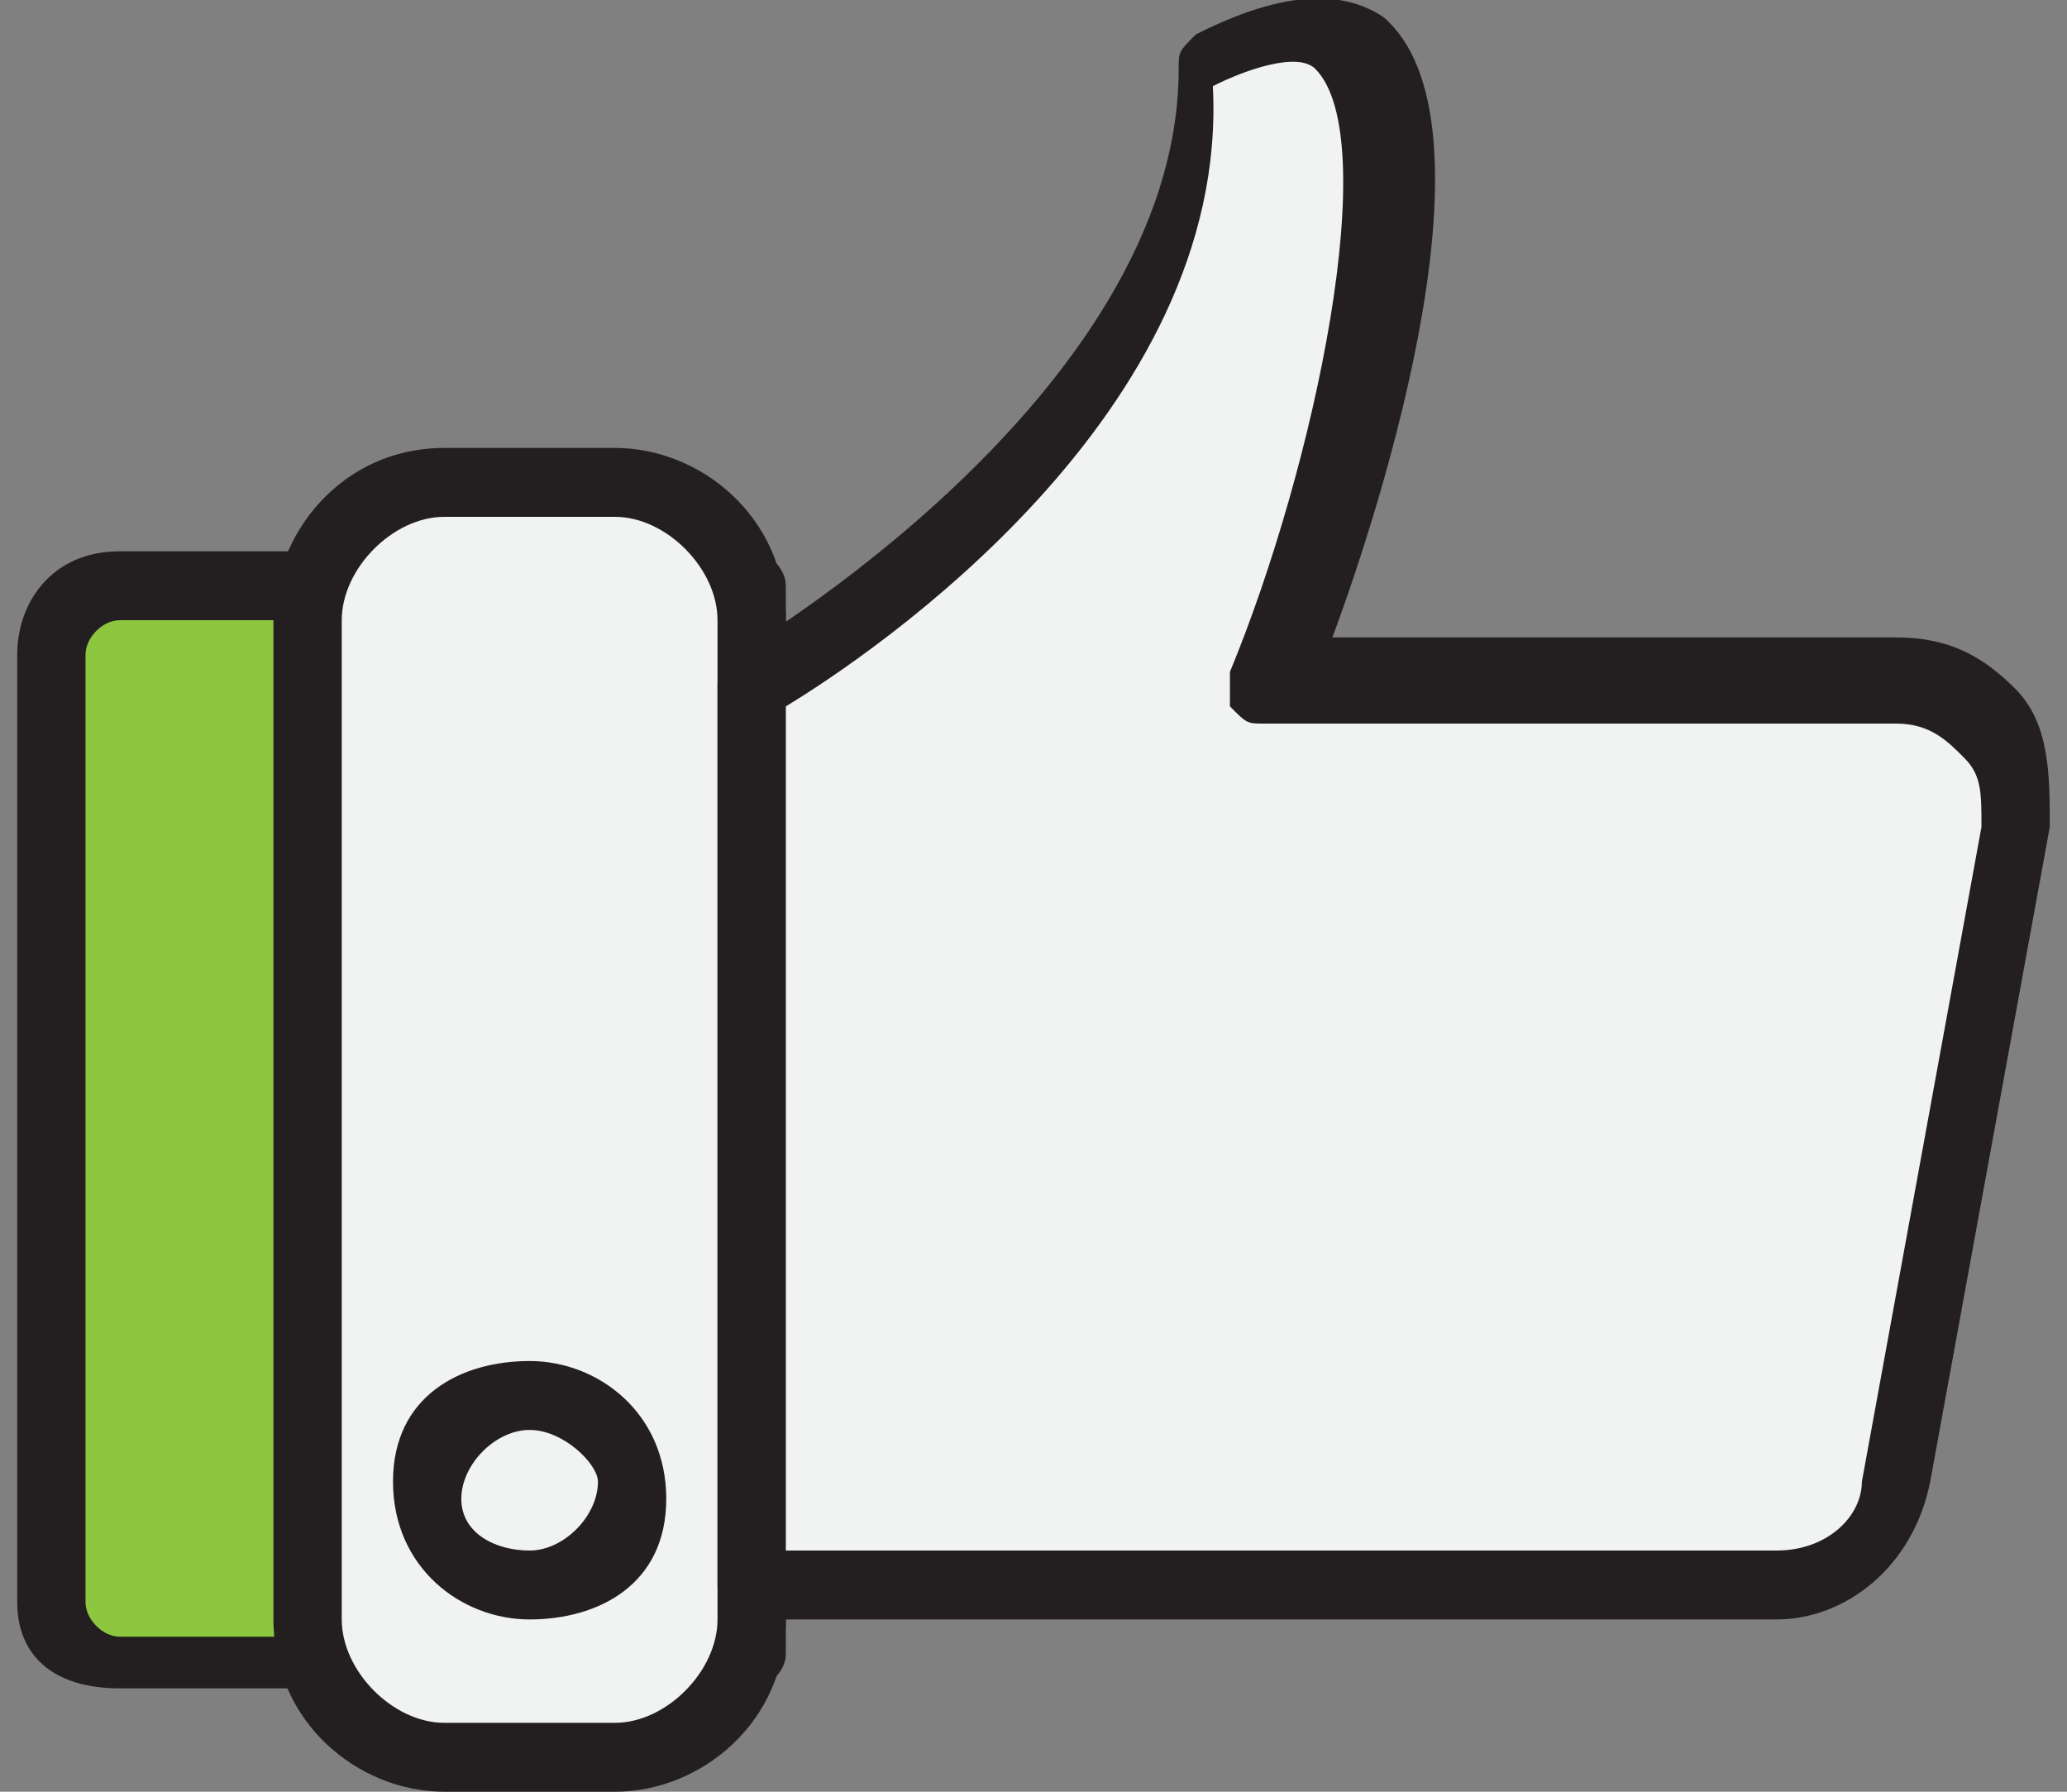 <svg width="60" height="52" viewBox="0 0 60 52" fill="none" xmlns="http://www.w3.org/2000/svg">
<rect x="0" y="0" width="60" height="52" fill="#808080" stroke="none"/>
<g id="Frame" clip-path="url(#clip0_8_645)">
<g id="Group">
<g id="Group_2">
<path id="Vector" d="M3.475 48H21.819V17H3.475C2.483 17 1.492 18 1.492 19V46.5C1.492 47.5 2.483 48 3.475 48Z" fill="#8DC63F"/>
<path id="Vector_2" d="M21.819 49H3.475C1.492 49 0.5 48 0.5 46.5V19C0.5 17.5 1.492 16 3.475 16H21.819C22.315 16 22.811 16.5 22.811 17V48C22.811 48.5 22.315 49 21.819 49ZM3.475 18C2.979 18 2.483 18.5 2.483 19V46.5C2.483 47 2.979 47.5 3.475 47.5H20.828V18H3.475Z" fill="#231F20"/>
</g>
<g id="Group_3">
<path id="Vector_3" d="M17.853 51H12.895C10.912 51 8.929 49.5 8.929 47V18C8.929 16 10.416 14 12.895 14H17.853C19.836 14 21.819 15.5 21.819 18V47C21.819 49.5 19.836 51 17.853 51Z" fill="#F1F2F2"/>
<path id="Vector_4" d="M17.853 52H12.895C10.416 52 7.937 50 7.937 47V18C7.937 15.5 9.92 13 12.895 13H17.853C20.332 13 22.811 15 22.811 18V47C22.811 50 20.332 52 17.853 52ZM12.895 15C11.408 15 9.92 16.5 9.92 18V47C9.92 48.5 11.408 50 12.895 50H17.853C19.34 50 20.828 48.5 20.828 47V18C20.828 16.5 19.34 15 17.853 15H12.895Z" fill="#231F20"/>
</g>
<g id="Group_4">
<path id="Vector_5" d="M36.693 20C36.693 20 45.618 -4 34.71 2C34.71 12 21.324 20 21.324 20V46.5H51.072C52.559 46.5 54.046 45.5 54.542 43.5L58.013 24.5C58.013 23.5 58.013 22.5 57.021 21.5C57.021 20.5 56.029 20 55.038 20H36.693Z" fill="#F1F2F2"/>
<path id="Vector_6" d="M51.567 47H21.819C21.324 47 20.828 46.5 20.828 46V20C20.828 19.5 20.828 19.5 21.324 19C21.324 19 34.214 11.5 34.214 2C34.214 1.5 34.214 1.5 34.71 1C36.693 1.04941e-05 38.676 -0.5 40.164 0.5C43.635 3.5 40.164 14.5 38.676 18.5H55.038C56.525 18.5 57.517 19 58.508 20C59.5 21 59.5 22.5 59.5 24L56.029 43C55.534 45.5 53.55 47 51.567 47ZM22.811 45H51.567C53.055 45 54.046 44 54.046 43L57.517 24C57.517 23 57.517 22.5 57.021 22C56.525 21.5 56.029 21 55.038 21H36.693C36.197 21 36.197 21 35.702 20.5C35.702 20 35.702 20 35.702 19.5C38.181 13.5 40.164 4 38.181 2C37.685 1.5 36.197 2 35.206 2.5C35.702 12 25.29 19 22.811 20.5V45Z" fill="#231F20"/>
</g>
<g id="Group_5">
<path id="Vector_7" d="M18.349 43.5C18.349 45 16.861 46 15.374 46C13.887 46 12.399 45 12.399 43.5C12.399 42 13.887 40.5 15.374 40.5C16.861 40.5 18.349 41.5 18.349 43.5Z" fill="#F1F2F2"/>
<path id="Vector_8" d="M15.374 47C13.391 47 11.408 45.5 11.408 43C11.408 40.5 13.391 39.5 15.374 39.5C17.357 39.5 19.34 41 19.34 43.5C19.34 46 17.357 47 15.374 47ZM15.374 41.5C14.382 41.5 13.391 42.5 13.391 43.5C13.391 44.5 14.382 45 15.374 45C16.366 45 17.357 44 17.357 43C17.357 42.5 16.366 41.5 15.374 41.5Z" fill="#231F20"/>
</g>
</g>
</g>
<defs>
<clipPath id="clip0_8_645">
<rect width="59" height="52" fill="white" transform="translate(0.5)"/>
</clipPath>
</defs>
</svg>
